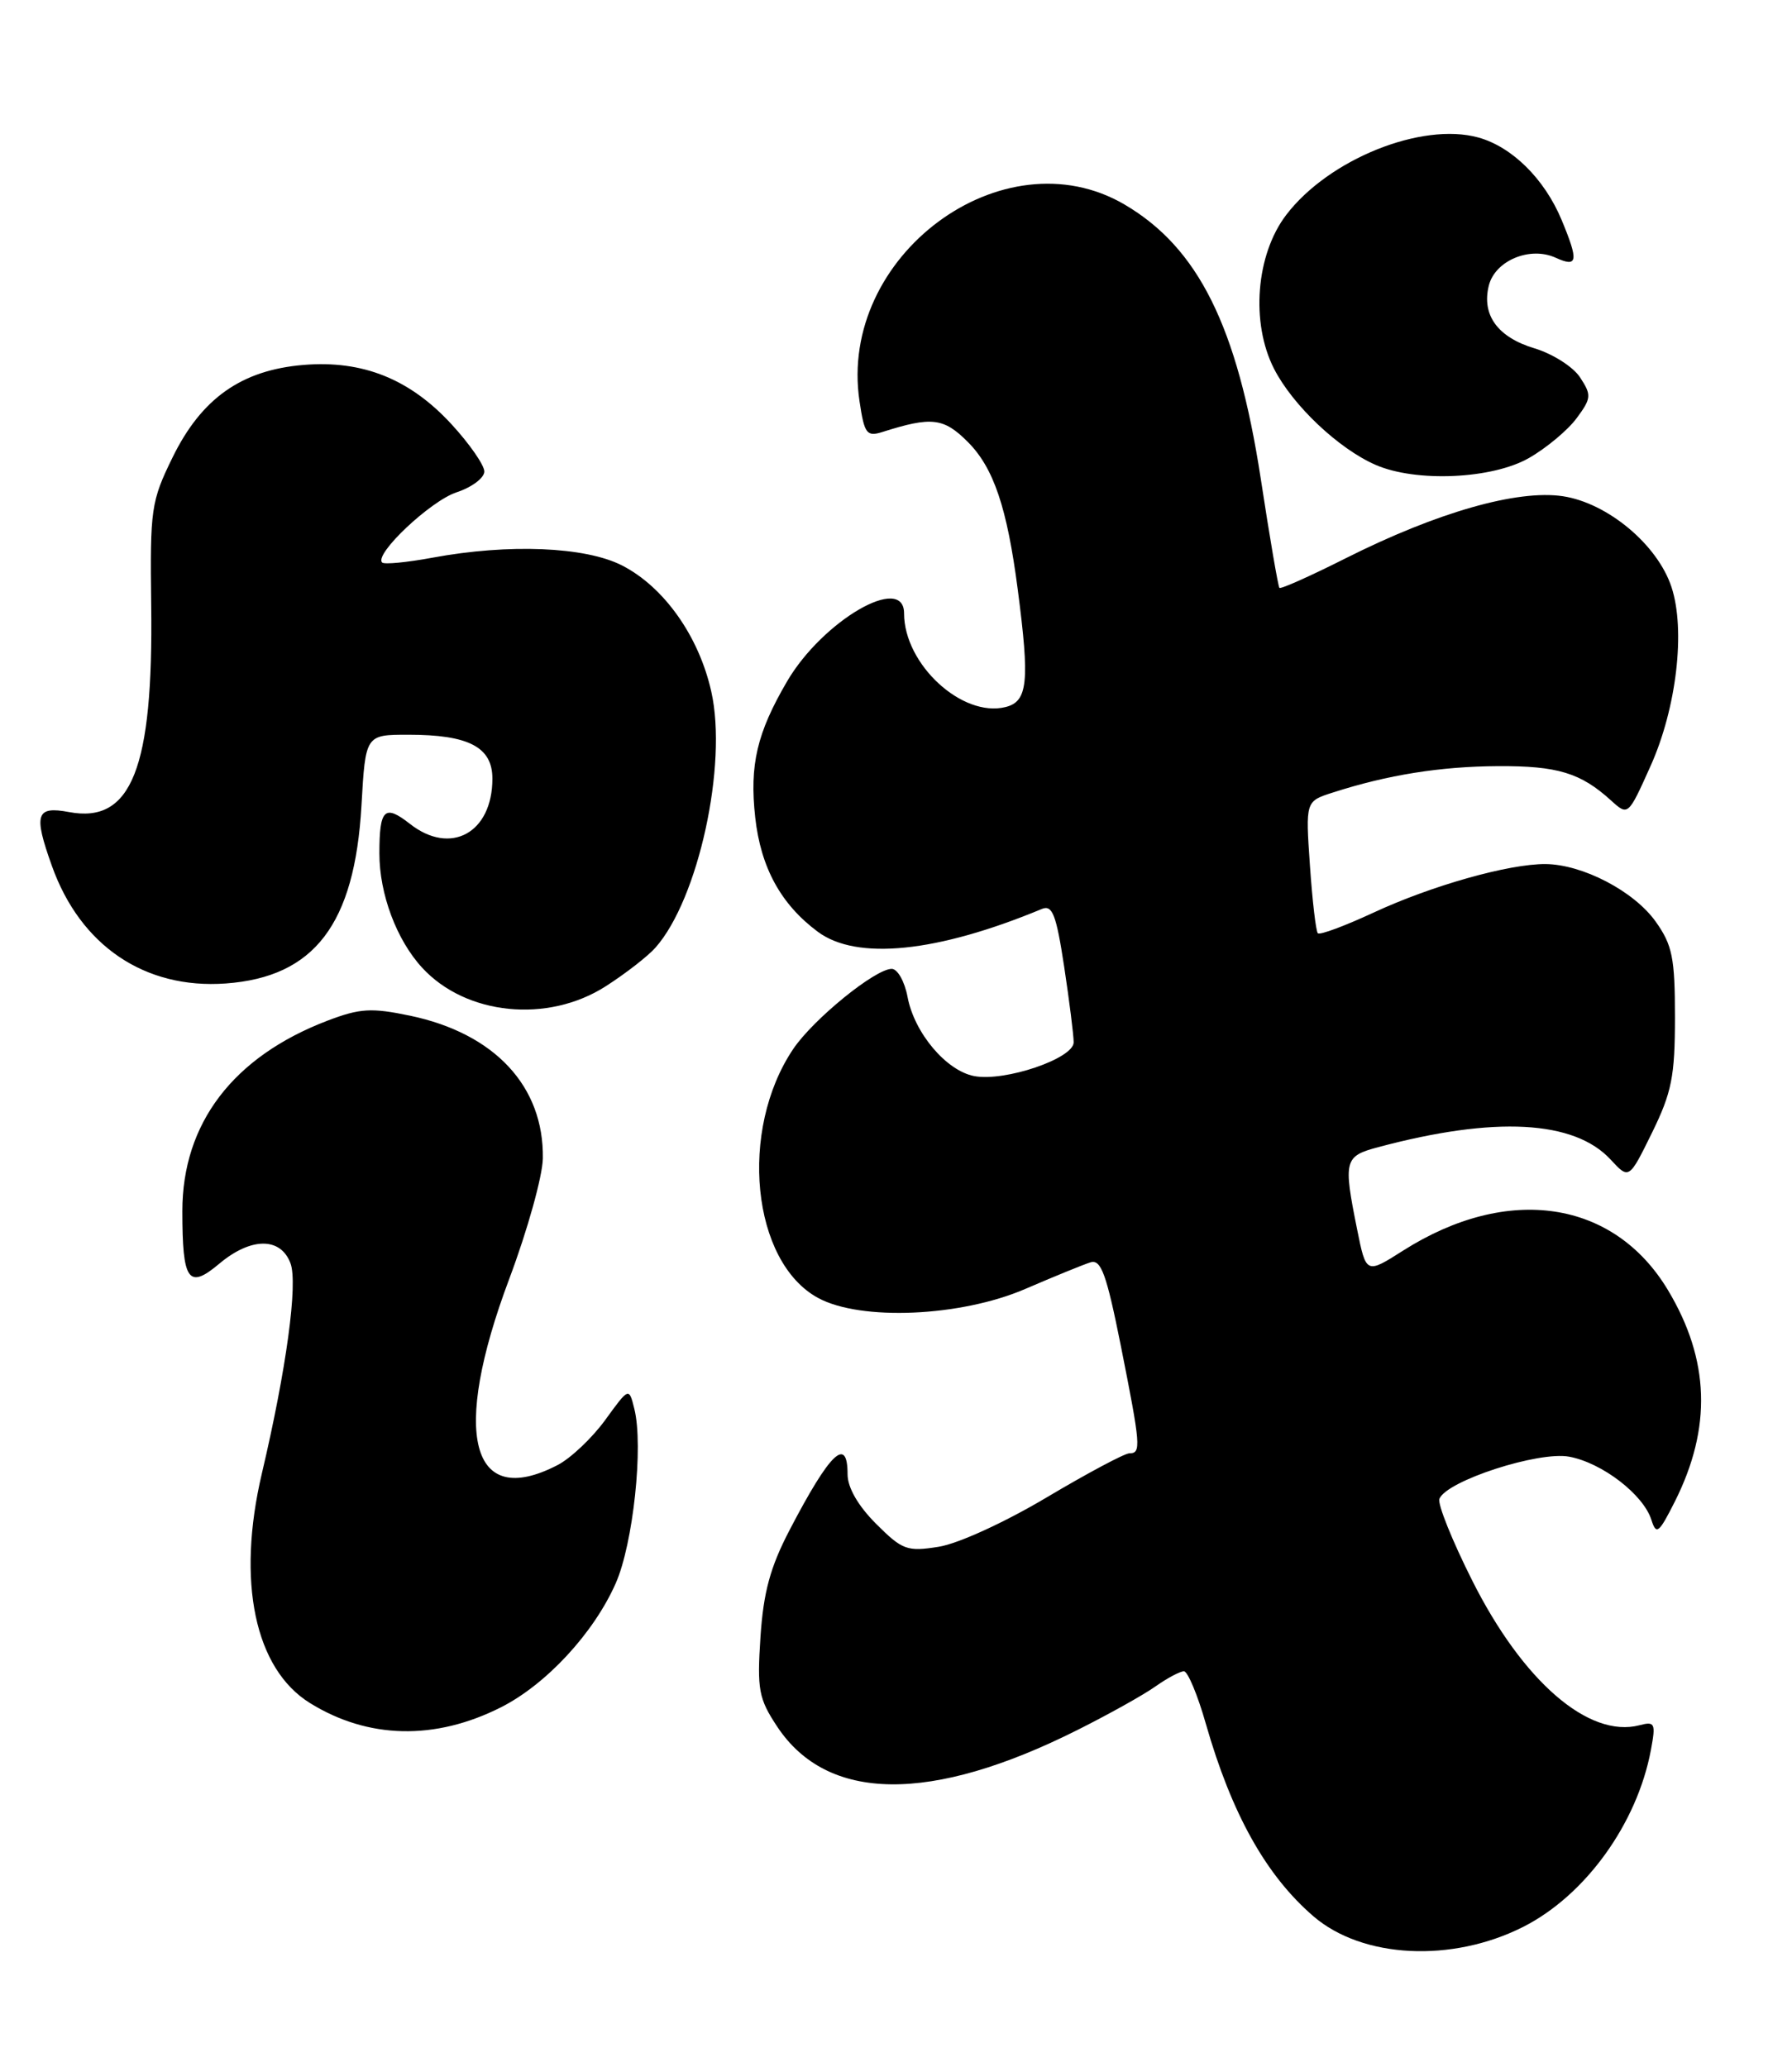 <?xml version="1.0" encoding="UTF-8" standalone="no"?>
<!DOCTYPE svg PUBLIC "-//W3C//DTD SVG 1.1//EN" "http://www.w3.org/Graphics/SVG/1.1/DTD/svg11.dtd" >
<svg xmlns="http://www.w3.org/2000/svg" xmlns:xlink="http://www.w3.org/1999/xlink" version="1.1" viewBox="0 0 222 256">
 <g >
 <path fill="currentColor"
d=" M 188.71 238.65 C 196.40 234.75 202.81 225.88 204.52 216.75 C 205.14 213.44 205.02 213.18 203.11 213.68 C 196.83 215.32 188.66 208.26 182.38 195.75 C 179.90 190.82 178.07 186.27 178.32 185.64 C 179.20 183.41 190.61 179.71 194.40 180.42 C 198.48 181.18 203.58 185.10 204.58 188.24 C 205.19 190.16 205.50 189.92 207.50 185.95 C 212.08 176.82 211.81 168.43 206.64 159.80 C 199.94 148.62 186.82 146.65 173.83 154.89 C 169.24 157.81 169.24 157.81 168.12 152.24 C 166.40 143.70 166.53 143.20 170.75 142.08 C 185.20 138.22 195.01 138.75 199.52 143.61 C 201.81 146.09 201.81 146.09 204.66 140.29 C 207.10 135.31 207.50 133.32 207.50 126.00 C 207.50 118.63 207.18 117.05 205.10 114.13 C 202.41 110.37 196.06 107.06 191.46 107.02 C 186.91 106.99 177.31 109.70 170.10 113.06 C 166.58 114.69 163.50 115.84 163.26 115.59 C 163.02 115.35 162.58 111.57 162.28 107.20 C 161.73 99.24 161.73 99.24 165.12 98.16 C 171.91 95.97 178.45 94.93 185.57 94.89 C 192.96 94.85 195.82 95.72 199.60 99.16 C 201.70 101.06 201.70 101.06 204.48 94.87 C 207.70 87.70 208.83 78.04 207.07 72.71 C 205.34 67.46 199.16 62.30 193.61 61.46 C 187.96 60.62 178.03 63.45 166.70 69.15 C 162.35 71.34 158.66 72.99 158.50 72.81 C 158.34 72.64 157.29 66.53 156.18 59.24 C 153.28 40.41 148.45 30.69 139.31 25.33 C 124.26 16.52 103.78 31.71 106.48 49.69 C 107.08 53.74 107.37 54.12 109.33 53.50 C 115.41 51.57 116.90 51.74 119.89 54.73 C 123.09 57.93 124.76 62.86 126.08 73.00 C 127.58 84.46 127.33 86.88 124.58 87.57 C 119.20 88.92 112.00 82.28 112.00 75.97 C 112.00 71.01 101.93 76.86 97.52 84.37 C 93.77 90.78 92.84 94.73 93.56 101.25 C 94.25 107.46 96.74 112.01 101.32 115.41 C 106.15 118.99 116.09 117.97 129.07 112.58 C 130.37 112.04 130.85 113.27 131.83 119.71 C 132.48 124.00 133.01 128.22 133.01 129.10 C 133.00 131.11 124.48 134.00 120.69 133.28 C 117.22 132.62 113.26 127.92 112.43 123.47 C 112.07 121.56 111.19 120.00 110.47 120.00 C 108.42 120.00 100.76 126.23 98.27 129.92 C 91.49 139.99 93.12 156.29 101.35 160.76 C 106.64 163.63 119.01 163.09 127.00 159.65 C 130.57 158.11 134.22 156.62 135.09 156.35 C 136.40 155.94 137.07 157.78 138.85 166.67 C 141.32 179.09 141.39 180.00 139.92 180.00 C 139.33 180.00 134.72 182.46 129.67 185.46 C 124.48 188.55 118.67 191.21 116.27 191.58 C 112.37 192.20 111.78 191.98 108.52 188.72 C 106.30 186.50 105.00 184.24 105.00 182.60 C 105.00 177.81 102.83 179.89 97.82 189.50 C 95.42 194.10 94.58 197.19 94.21 202.75 C 93.78 209.28 93.99 210.39 96.28 213.85 C 102.50 223.24 115.31 223.39 133.50 214.26 C 137.35 212.33 141.69 209.91 143.15 208.87 C 144.61 207.84 146.19 207.00 146.67 207.00 C 147.14 207.00 148.37 209.93 149.39 213.52 C 152.59 224.68 156.85 232.30 162.72 237.35 C 168.80 242.57 179.87 243.12 188.71 238.65 Z  M 62.06 211.46 C 67.66 208.63 73.54 202.29 76.27 196.12 C 78.44 191.24 79.74 179.07 78.58 174.48 C 77.92 171.82 77.92 171.82 74.98 175.87 C 73.36 178.10 70.70 180.62 69.07 181.46 C 58.30 187.04 55.86 177.63 63.09 158.39 C 65.34 152.40 67.21 145.69 67.25 143.48 C 67.39 134.55 61.29 128.00 50.80 125.80 C 46.00 124.80 44.60 124.88 40.56 126.42 C 28.88 130.88 22.59 139.14 22.59 150.00 C 22.59 158.67 23.33 159.74 27.15 156.53 C 31.07 153.23 34.75 153.20 35.98 156.45 C 36.93 158.94 35.48 169.59 32.44 182.50 C 29.29 195.89 31.56 206.71 38.41 210.94 C 45.61 215.40 53.90 215.58 62.06 211.46 Z  M 75.05 122.15 C 77.50 120.58 80.27 118.43 81.21 117.36 C 86.52 111.36 90.15 94.71 88.12 85.67 C 86.59 78.80 82.25 72.68 77.05 70.03 C 72.50 67.71 63.05 67.32 53.59 69.07 C 50.41 69.66 47.60 69.93 47.34 69.67 C 46.32 68.65 53.32 62.05 56.55 60.98 C 58.45 60.36 60.00 59.19 60.00 58.40 C 60.00 57.61 58.16 54.96 55.92 52.53 C 50.76 46.93 44.92 44.59 37.59 45.20 C 29.91 45.84 24.96 49.34 21.38 56.65 C 18.71 62.10 18.58 63.05 18.73 74.95 C 19.00 95.19 16.28 102.03 8.56 100.58 C 4.46 99.81 4.13 100.83 6.43 107.25 C 9.96 117.14 17.93 122.53 27.96 121.81 C 38.95 121.01 43.94 114.48 44.78 99.77 C 45.28 91.00 45.28 91.00 50.59 91.00 C 58.07 91.00 61.00 92.53 61.00 96.44 C 61.00 103.17 55.82 106.01 50.77 102.03 C 47.64 99.58 47.00 100.20 47.00 105.70 C 47.00 110.73 49.13 116.42 52.30 119.86 C 57.72 125.75 67.85 126.77 75.05 122.15 Z  M 189.41 56.73 C 191.55 55.51 194.21 53.29 195.31 51.81 C 197.15 49.33 197.18 48.93 195.75 46.75 C 194.90 45.44 192.36 43.83 190.12 43.15 C 185.54 41.78 183.53 39.02 184.44 35.37 C 185.22 32.27 189.54 30.47 192.72 31.92 C 195.47 33.17 195.59 32.36 193.45 27.22 C 191.33 22.15 187.31 18.18 183.14 17.03 C 176.11 15.09 164.59 19.73 159.34 26.62 C 155.59 31.53 154.92 39.97 157.83 45.67 C 160.15 50.21 165.83 55.58 170.42 57.58 C 175.42 59.76 184.85 59.34 189.41 56.73 Z "/>
</g>
</svg>